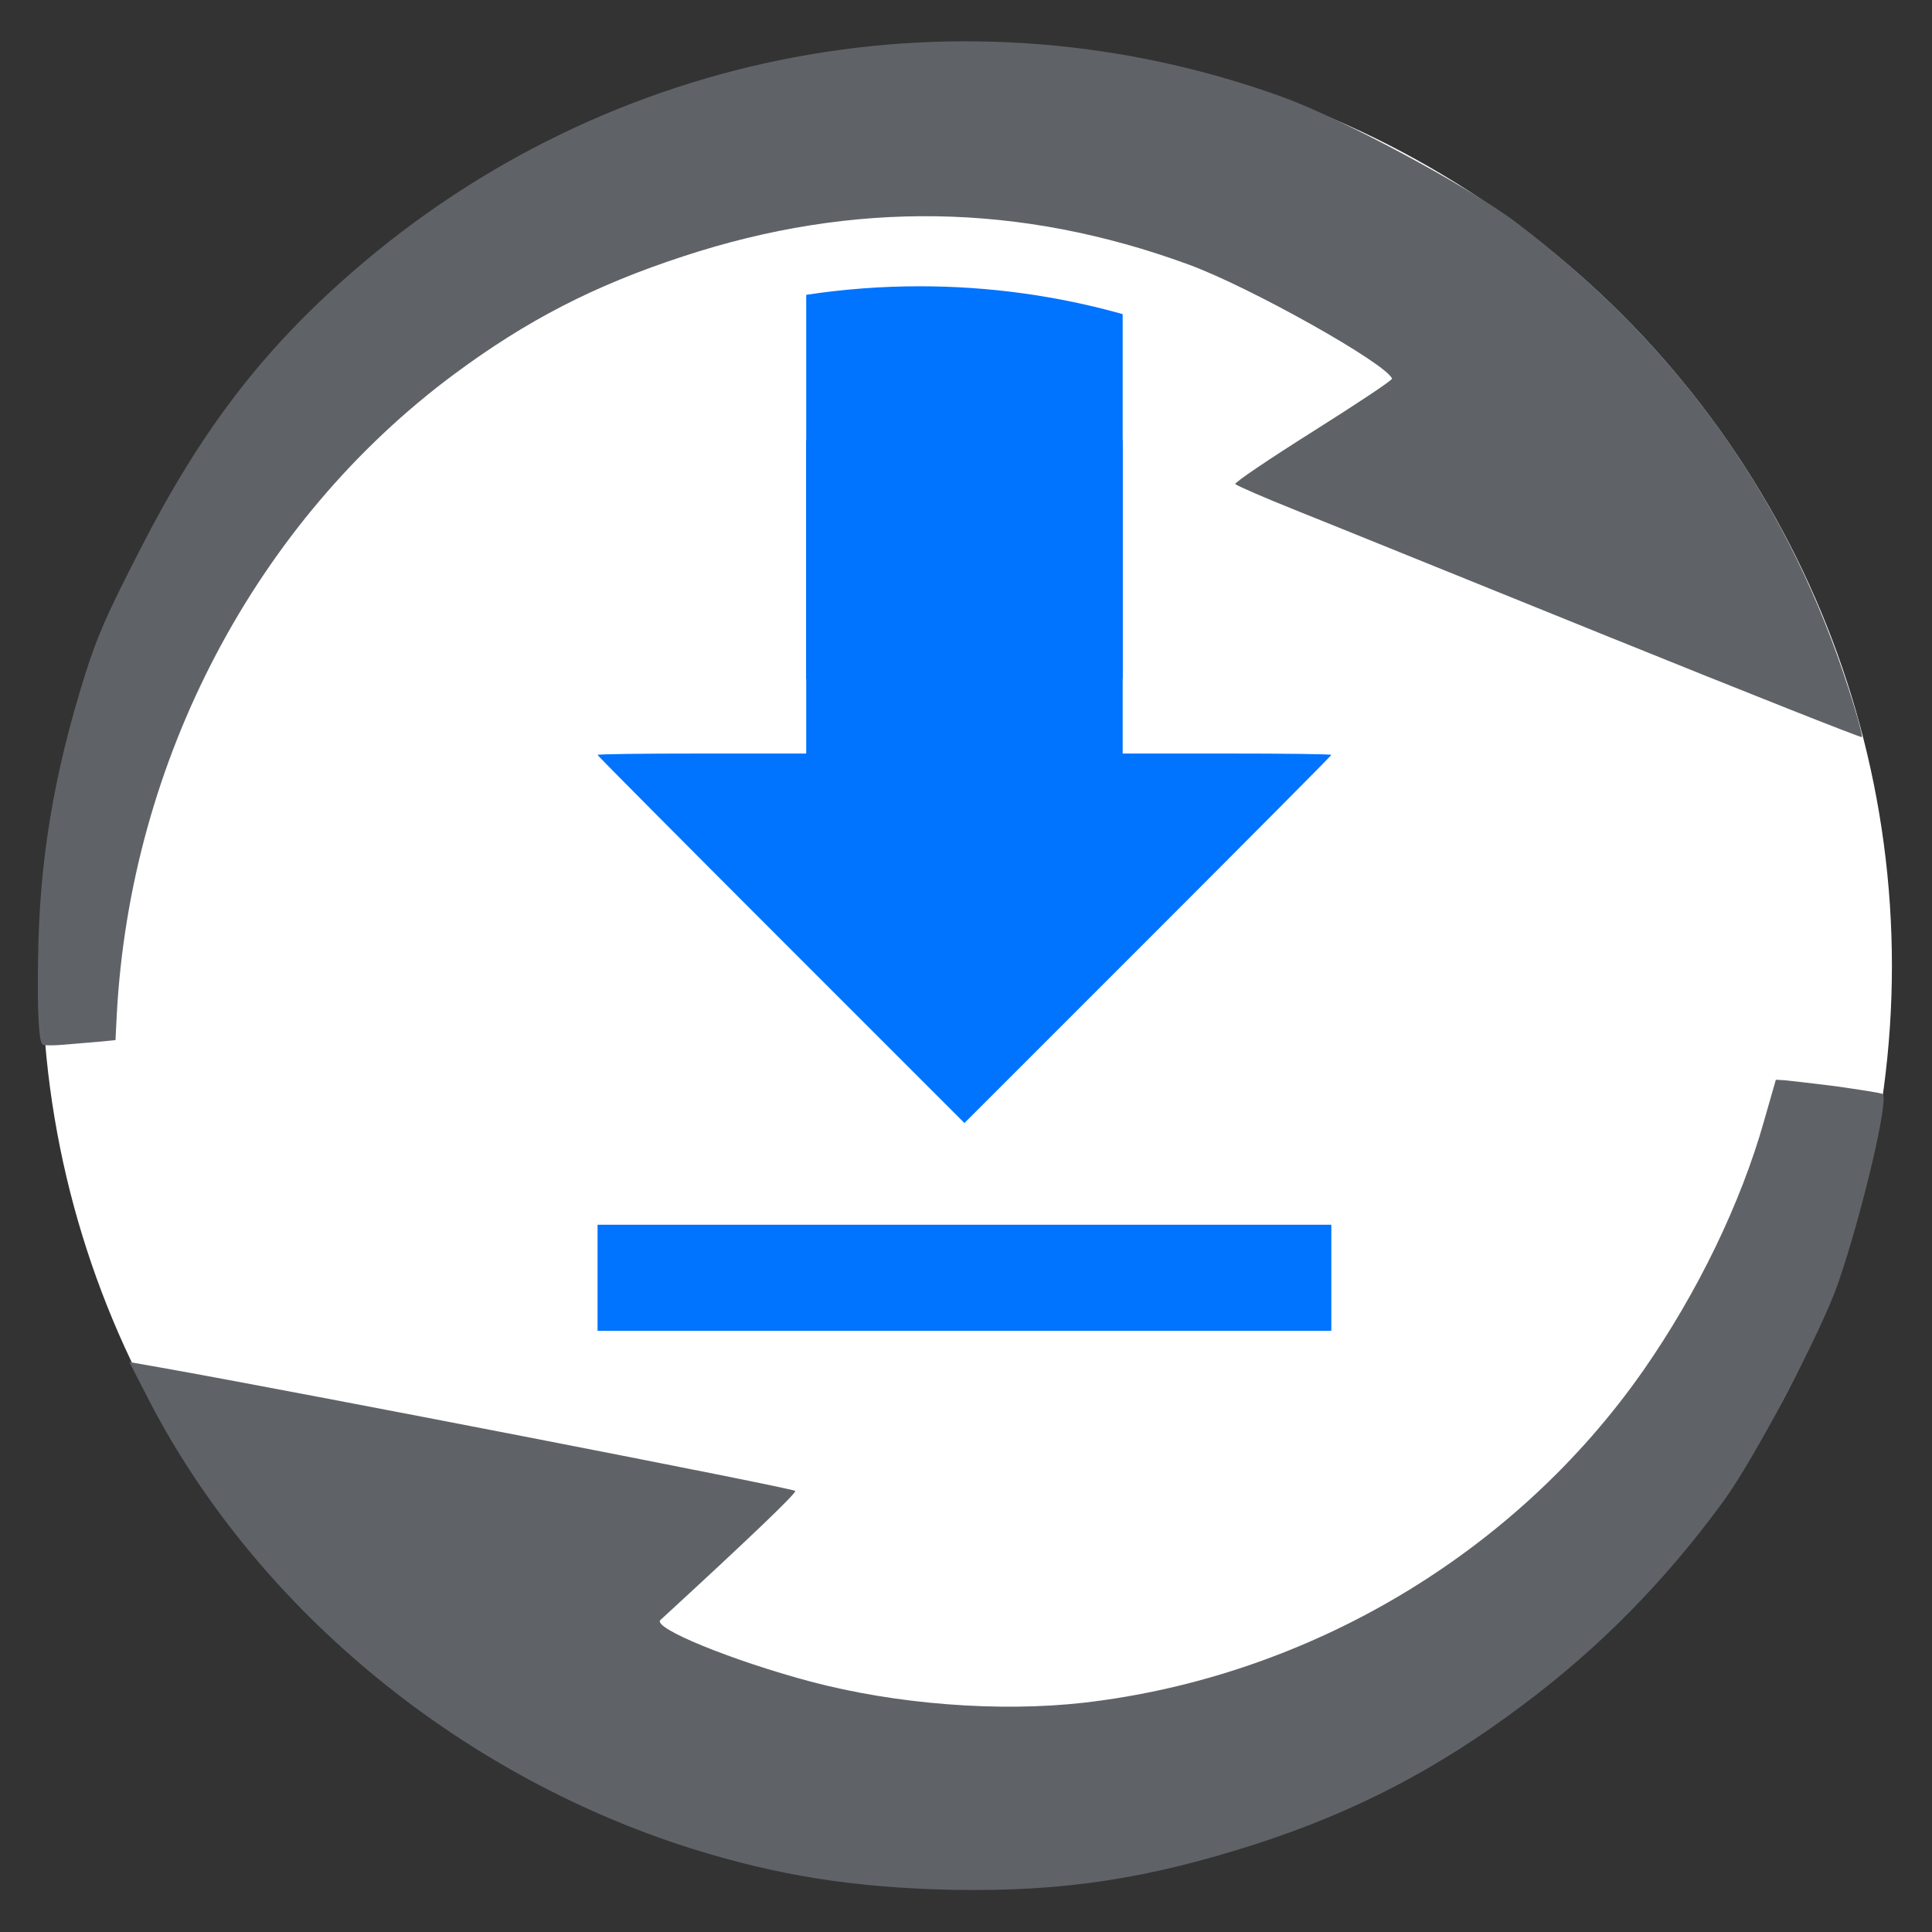<?xml version="1.0" encoding="utf-8"?>
<svg viewBox="0 0 500 500" xmlns="http://www.w3.org/2000/svg">
  <rect x="0" y="0" width="500" height="500" fill="#333333" stroke="none"/>
  <circle style="fill: rgb(255, 255, 255);" cx="746.481" cy="129.469" r="171.236" transform="matrix(1.398, 0, 0, 1.394, -793.341, 69.475)"/>
  <g transform="matrix(1, 0, 0, 1, 6.5, 6.633)">
    <path d="M 469.434 164.344 C 471.457 164.248 478.778 193.724 481.571 212.893 C 483.498 226.089 483.113 263.271 480.993 276.757 C 477.044 301.994 469.723 325.401 458.742 347.749 C 446.701 372.505 432.831 391.962 413.951 410.939 C 393.144 431.745 375.324 444.653 349.894 457.175 C 326.583 468.542 307.799 474.706 284.392 478.752 C 221.299 489.444 154.256 474.321 104.841 438.295 L 97.713 433.19 L 105.804 430.685 C 140.867 419.897 265.705 383.678 266.187 384.16 C 266.668 384.642 261.37 400.054 250.389 429.819 C 249.426 432.612 271.581 430.685 292.098 426.254 C 314.639 421.342 339.202 411.035 357.6 398.802 C 406.148 366.34 439.284 313.553 447.087 256.239 C 450.362 231.965 449.784 206.246 445.353 184.38 L 443.234 173.688 L 445.16 172.821 C 446.316 172.339 451.999 170.22 457.779 168.101 C 463.655 166.078 468.856 164.344 469.434 164.344 Z M 282.466 7.14 C 332.844 16.099 375.131 37.483 410.965 72.353 C 417.611 78.807 422.813 84.394 422.524 84.683 C 422.235 84.972 390.64 88.054 352.206 91.522 C 313.868 94.99 274.952 98.457 265.898 99.324 C 256.747 100.191 248.944 100.673 248.463 100.48 C 247.981 100.384 253.279 90.751 260.118 79.192 C 266.957 67.633 272.352 58 272.063 57.711 C 269.269 54.918 228.523 53.377 211.666 55.496 C 165.815 61.179 127.092 80.252 94.438 113.388 C 77.484 130.534 66.118 146.428 55.715 167.523 C 27.491 224.837 26.817 294.577 53.788 354.781 L 56.485 360.753 L 52.728 363.161 C 50.609 364.51 47.142 366.629 45.022 367.977 C 42.903 369.326 40.784 370.385 40.302 370.385 C 39.146 370.385 35.39 364.028 29.032 351.12 C 17.858 328.676 10.923 307.196 6.299 280.224 C 4.565 269.917 4.18 263.945 4.18 245.162 C 4.084 210.773 8.707 184.765 20.17 156.157 C 52.825 74.183 126.61 16.869 213.882 5.792 C 230.161 3.769 267.246 4.443 282.466 7.14 Z" style="fill: rgb(95, 99, 104);" transform="matrix(0.89, 0.457, -0.457, 0.89, 137.982, -84.331)"/>
    <g transform="matrix(0.045, 0, 0, -0.045, 127.896, 337.78)" fill="#000000" stroke="none" style="">
      <path d="M1650 4220 l0 -900 -600 0 c-330 0 -600 -3 -600 -8 0 -4 475 -482 1055 -1062 l1055 -1055 1055 1055 c580 580 1055 1058 1055 1062 0 5 -270 8 -600 8 l-600 0 0 900 0 900 -910 0 -910 0 0 -900z" style="fill: rgb(0, 115, 255);"/>
      <path d="M450 305 l0 -305 2110 0 2110 0 0 305 0 305 -2110 0 -2110 0 0 -305z" style="fill: rgb(0, 115, 255);"/>
    </g>
    <g transform="matrix(0.045, 0, 0, -0.045, 127.896, 358.971)" fill="#000000" stroke="none" style="">
      <path d="M 1650 4220 L 3470 4220 L 3470 6317.973 C 3098.819 6422.314 2707.324 6478.124 2302.793 6478.124 C 2080.872 6478.124 1862.873 6461.328 1650 6428.938 Z" style="fill: rgb(0, 115, 255);"/>
    </g>
  </g>
</svg>